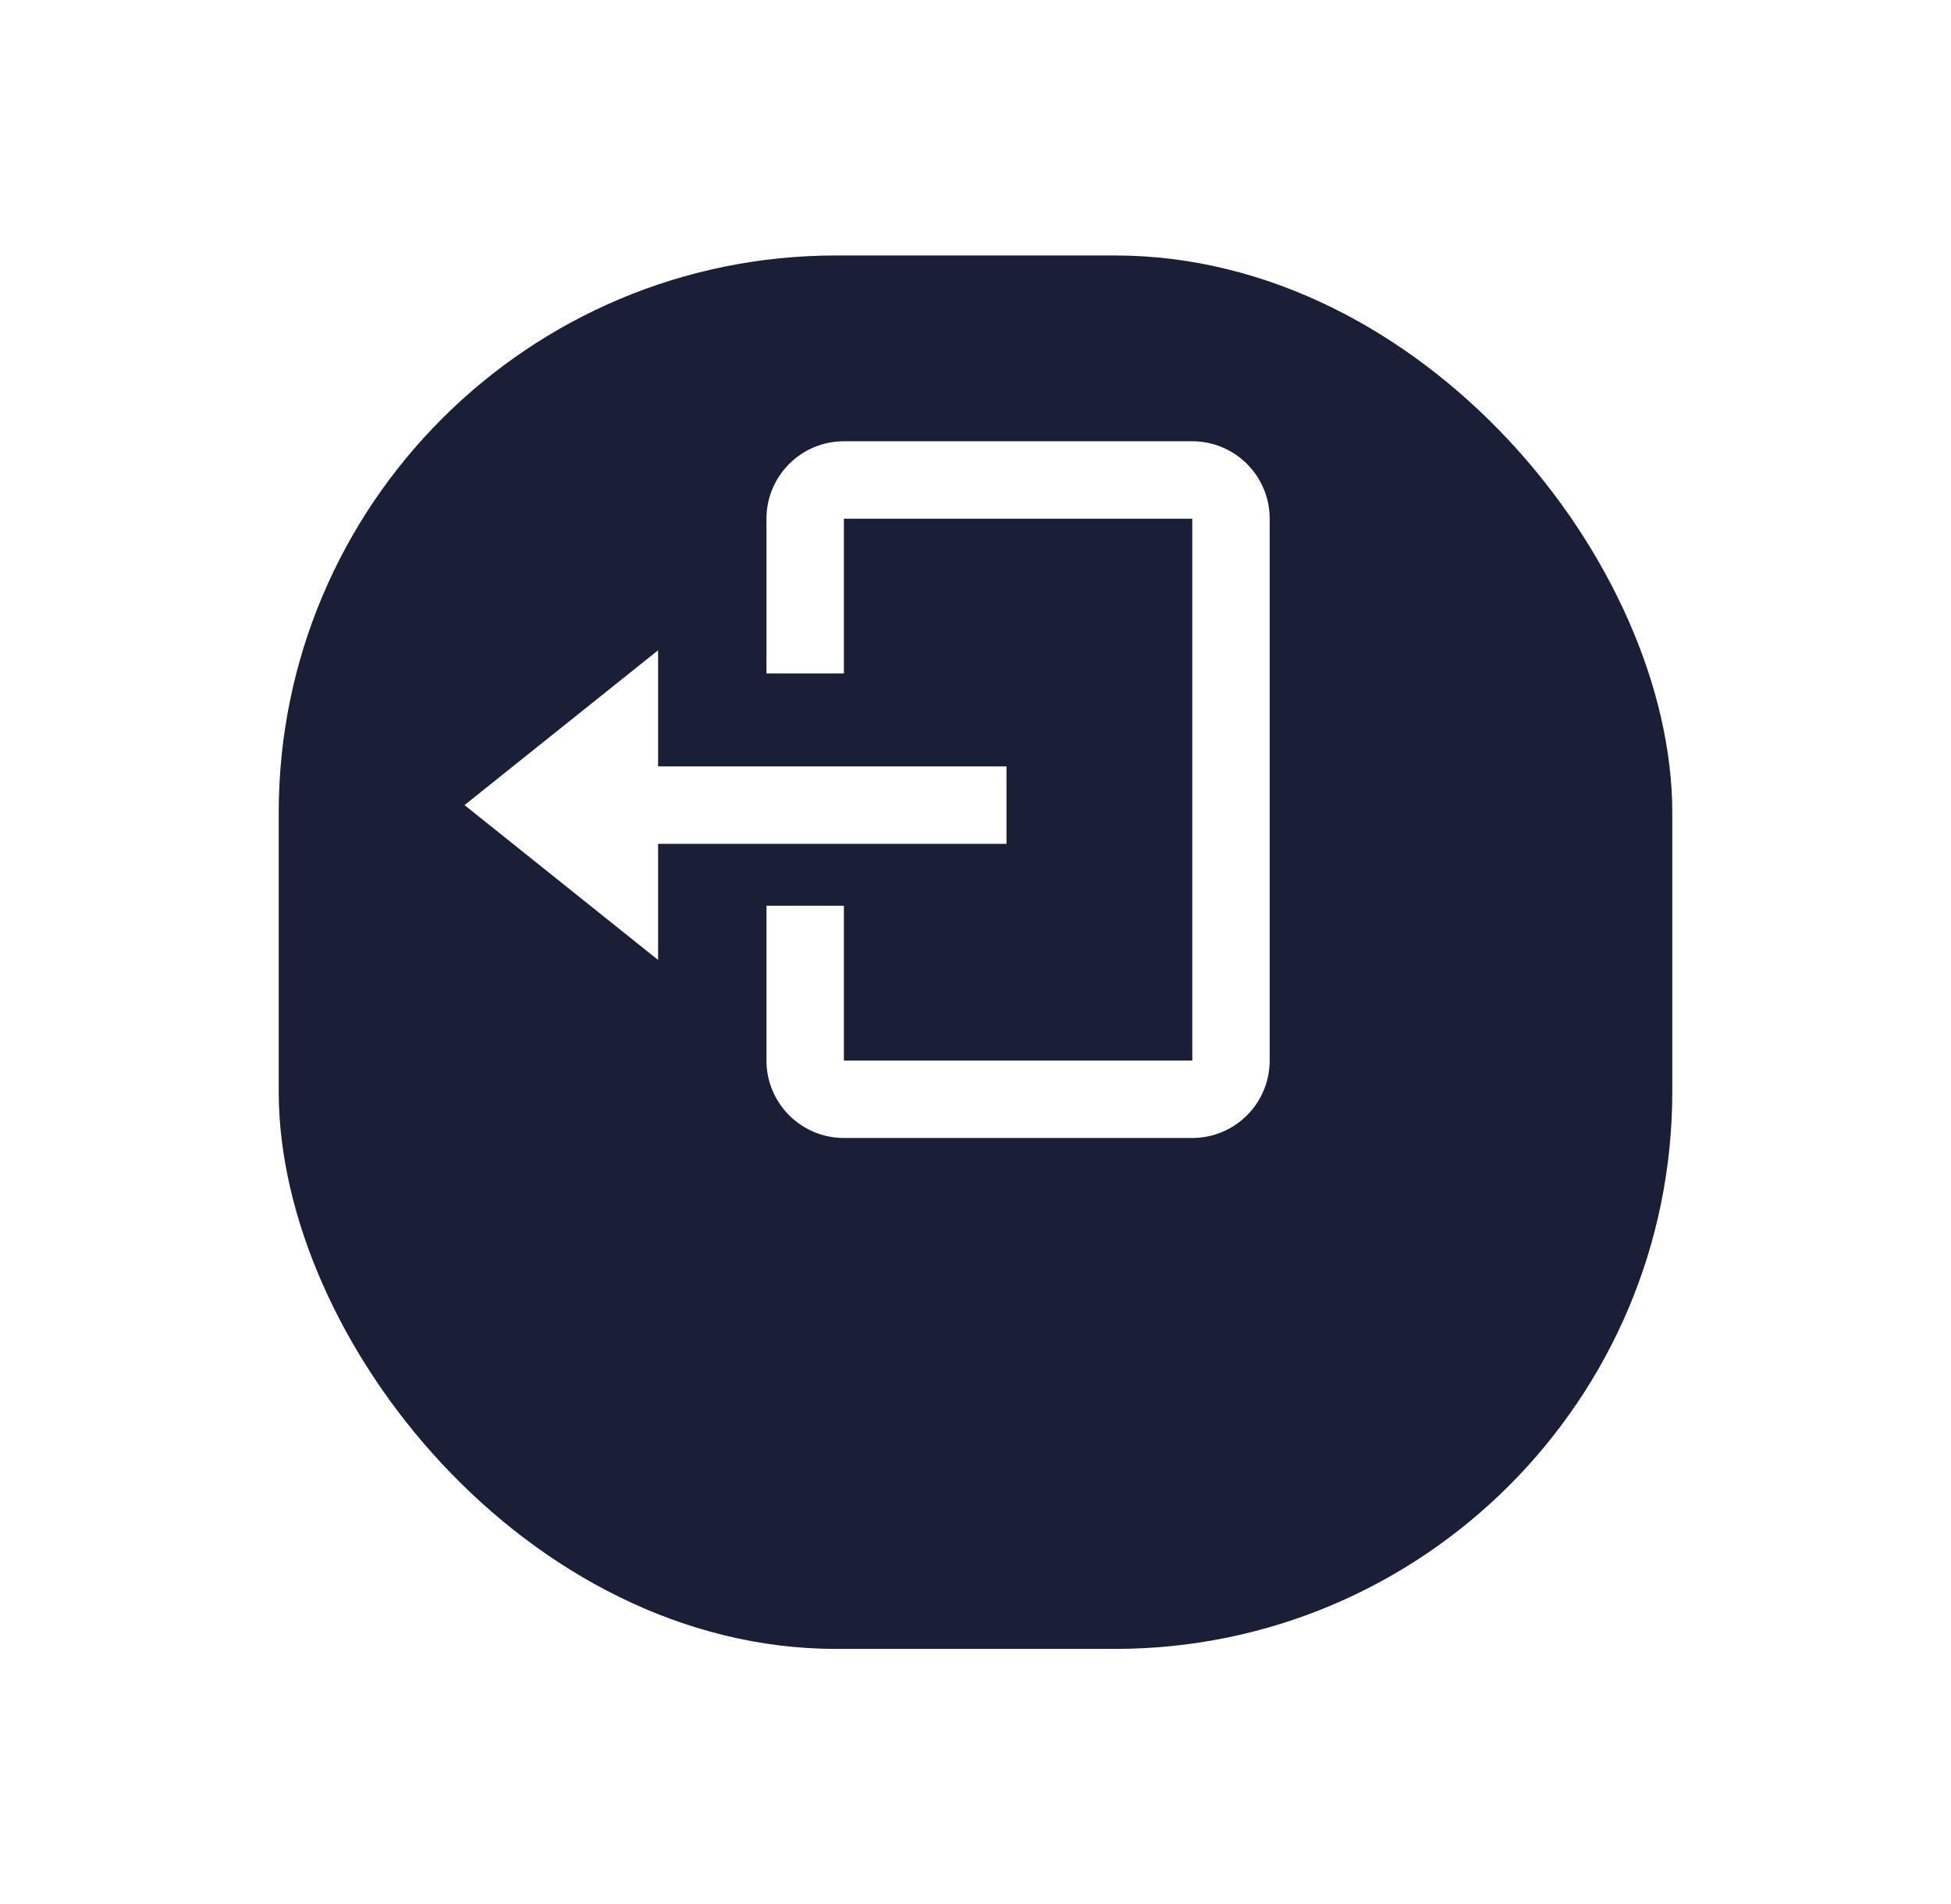 <svg width="42" height="41" viewBox="0 0 42 41" fill="none" xmlns="http://www.w3.org/2000/svg">
<g filter="url(#filter0_d_5_14)">
<rect x="6" y="2" width="30" height="30" rx="12" fill="#1A1F37"/>
</g>
<path d="M25.667 9.5H18.167C17.247 9.5 16.5 10.248 16.5 11.167V14.5H18.167V11.167H25.667V22.833H18.167V19.5H16.5V22.833C16.5 23.753 17.247 24.5 18.167 24.5H25.667C26.586 24.5 27.333 23.753 27.333 22.833V11.167C27.333 10.248 26.586 9.5 25.667 9.5Z" fill="white"/>
<path d="M21.667 18.167V16.5H14.167V14L10 17.333L14.167 20.667V18.167H21.667Z" fill="white"/>
<defs>
<filter id="filter0_d_5_14" x="0.5" y="-2.38419e-07" width="41" height="41" filterUnits="userSpaceOnUse" color-interpolation-filters="sRGB">
<feFlood flood-opacity="0" result="BackgroundImageFix"/>
<feColorMatrix in="SourceAlpha" type="matrix" values="0 0 0 0 0 0 0 0 0 0 0 0 0 0 0 0 0 0 127 0" result="hardAlpha"/>
<feOffset dy="3.5"/>
<feGaussianBlur stdDeviation="2.75"/>
<feColorMatrix type="matrix" values="0 0 0 0 0 0 0 0 0 0 0 0 0 0 0 0 0 0 0.02 0"/>
<feBlend mode="normal" in2="BackgroundImageFix" result="effect1_dropShadow_5_14"/>
<feBlend mode="normal" in="SourceGraphic" in2="effect1_dropShadow_5_14" result="shape"/>
</filter>
</defs>
</svg>
